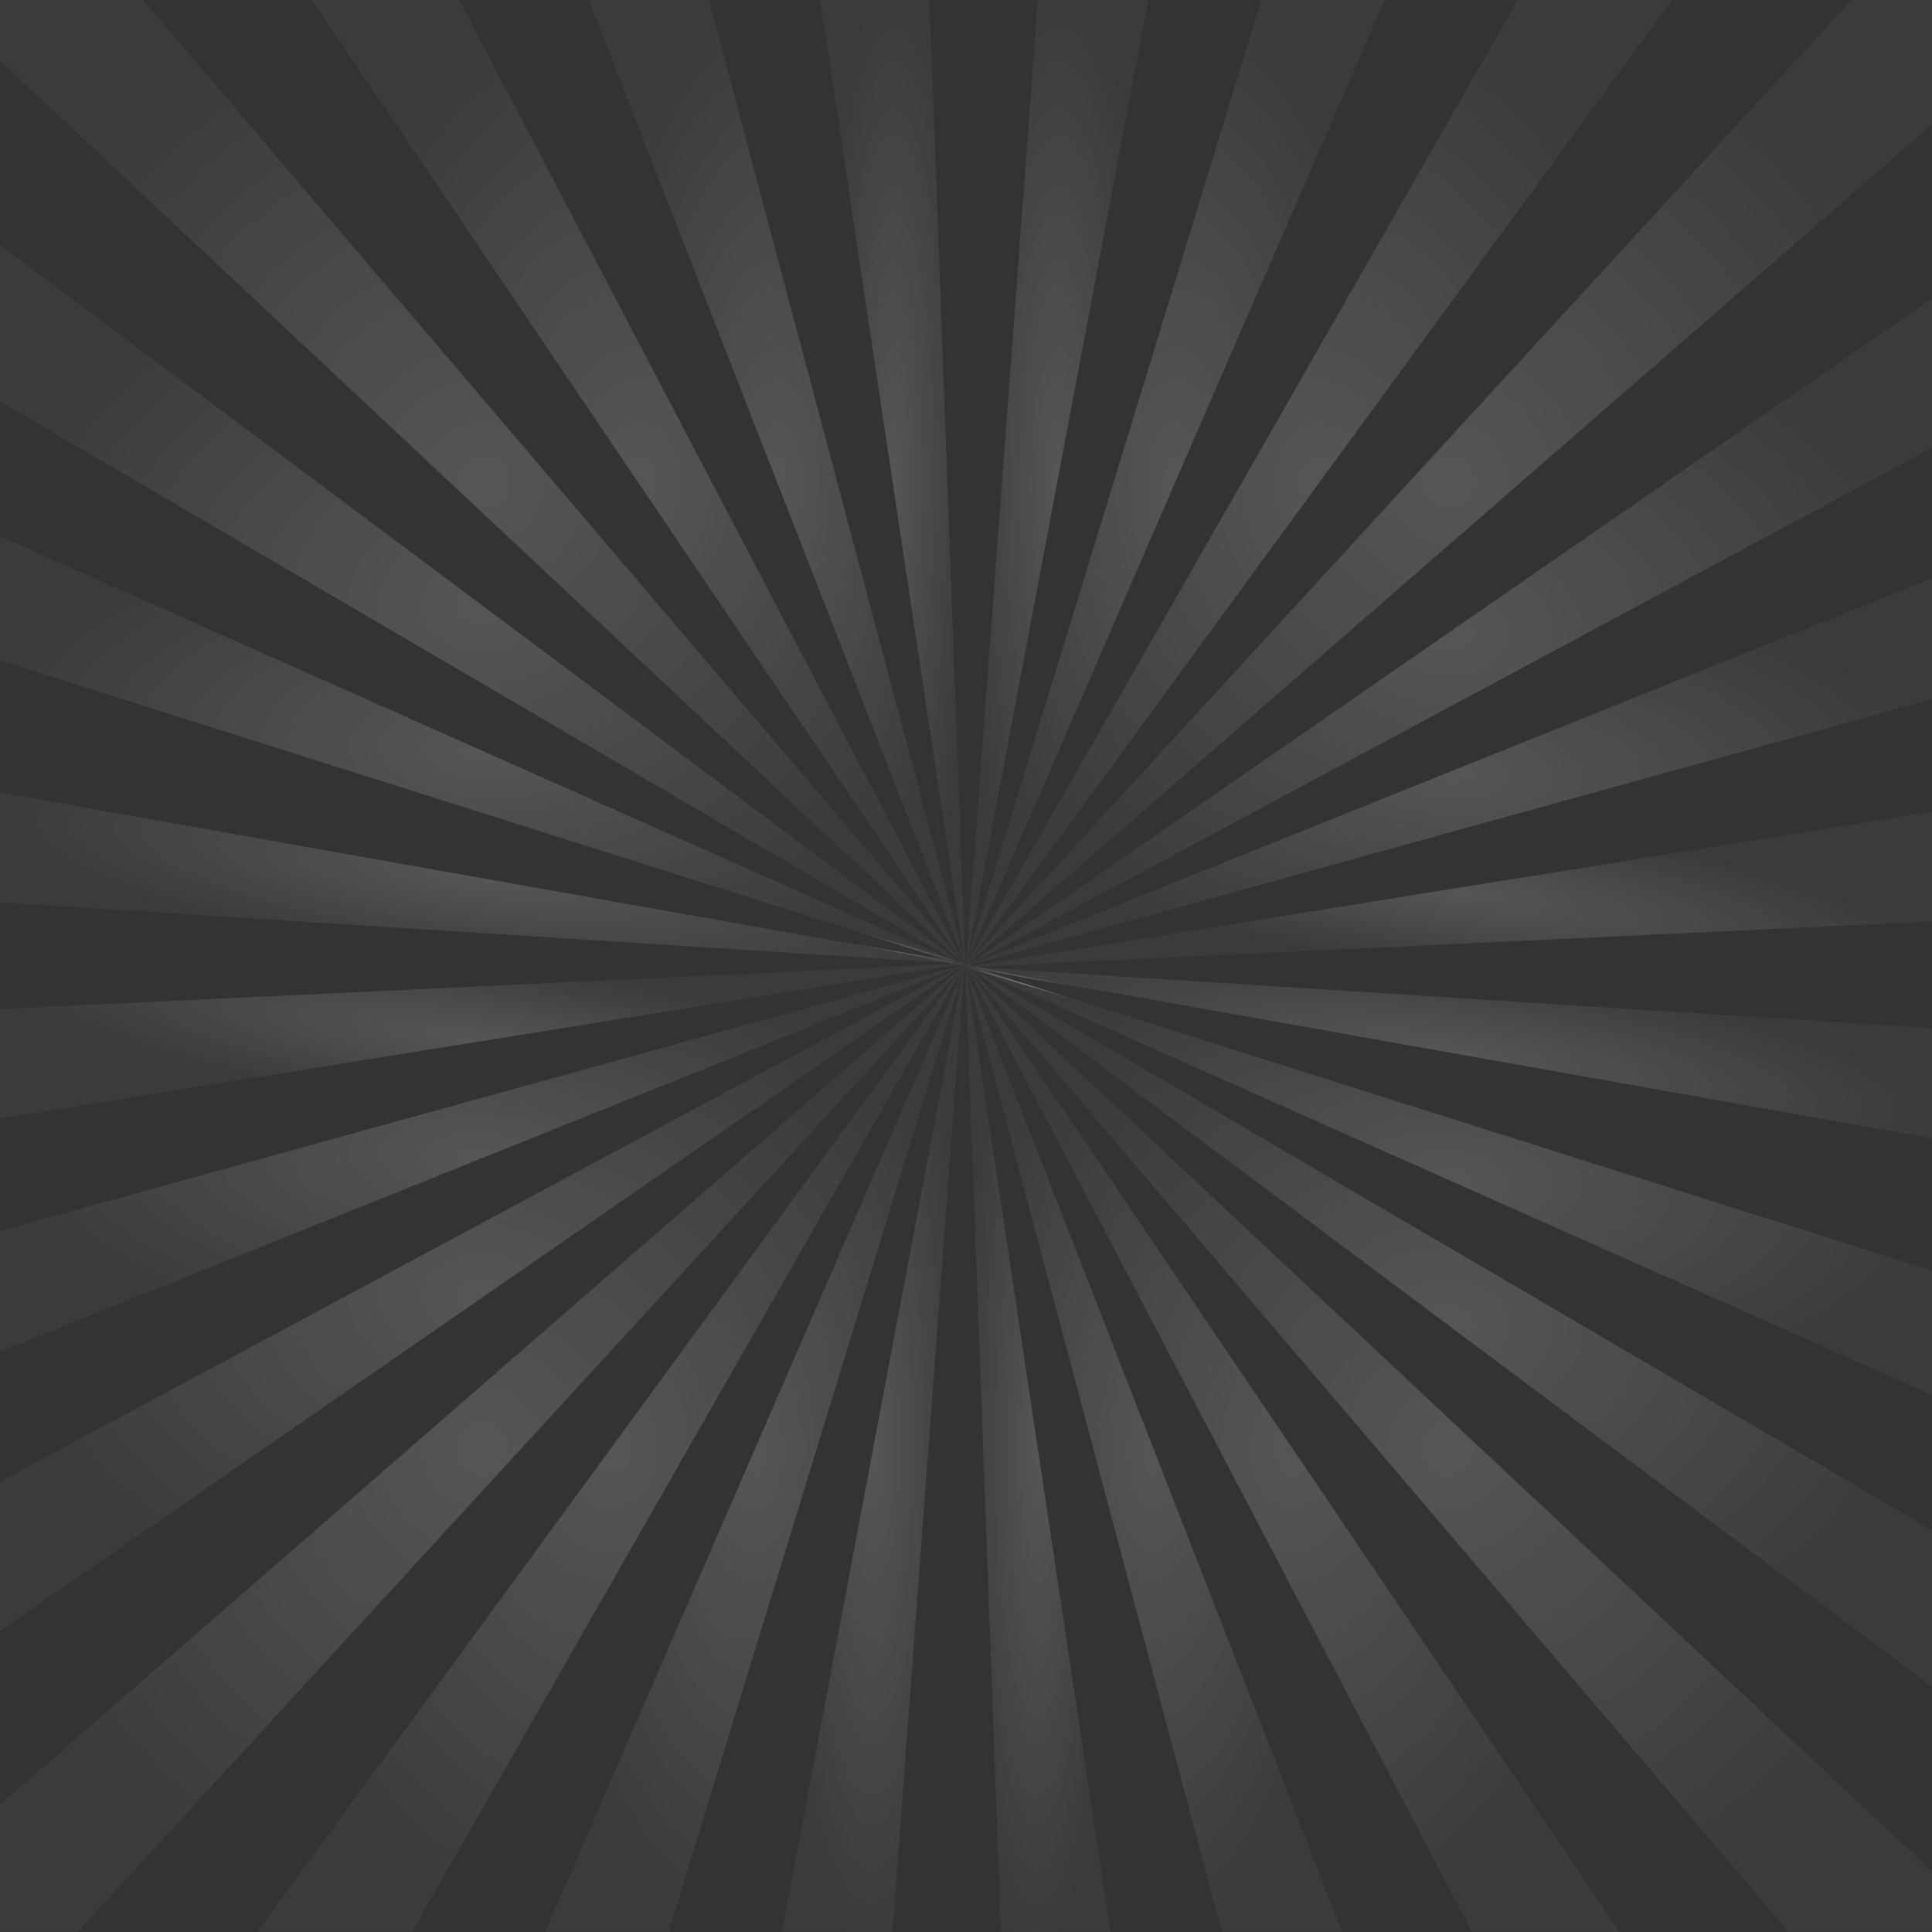 <svg width="2979" height="2979" viewBox="0 0 2979 2979" fill="none" xmlns="http://www.w3.org/2000/svg">
<rect x="0" y="0" width="2979" height="2979" fill="#333333" stroke="none"/>
<path d="M1489.5 1489.5L1290.17 1450.16L1460.99 1480.43L1489.5 1489.5Z" fill="url(#paint0_radial_430_147)"/>
<path d="M1489.23 1489.35L1489.41 1489.44L1489.2 1489.41L1488.96 1489.32L1488.87 1489.29H1488.84L1488.72 1489.23L1488.51 1489.2V1489.17H1488.39L1488.33 1489.14H1488.3L1488.06 1489.02L1487.94 1488.99L1487.77 1488.96L1487.68 1488.93H1487.65L1487.59 1488.87L1487.41 1488.84L1487.38 1488.81L1487.17 1488.75L1486.99 1488.72L1486.96 1488.69H1486.84V1488.63L1486.51 1488.57L1486.27 1488.48L1485.59 1488.21H1485.41L1485.29 1488.15L1484.99 1488.06H1484.93L1484.28 1487.85V1487.82L1482.37 1487.26L1482.28 1487.23L1480.67 1486.69L1480.49 1486.66L1478.1 1485.86L1477.48 1485.68H1477.42L1469.4 1483.11L1469.22 1483.08L1460.78 1480.4L0 1018.23V826.814L1463.19 1477.8L1474.55 1482.84L1478.97 1484.81L1481.09 1485.77L1481.44 1485.92L1481.47 1485.95H1481.53L1482.55 1486.39L1482.87 1486.54L1483.53 1486.87L1484.9 1487.47H1484.93L1485.23 1487.59L1485.44 1487.68L1485.62 1487.79L1485.95 1487.91L1486.01 1487.94L1486.72 1488.27L1486.9 1488.36L1487.05 1488.39L1487.08 1488.42H1487.11L1487.17 1488.48L1487.32 1488.57L1487.47 1488.6H1487.5L1487.65 1488.69H1487.68V1488.72H1487.74L1487.82 1488.75L1487.94 1488.81L1488.33 1488.96L1488.39 1488.99L1488.51 1489.02L1488.57 1489.08L1488.72 1489.17H1488.75L1488.96 1489.23H1488.99L1489.23 1489.35Z" fill="url(#paint1_radial_430_147)"/>
<path d="M1489.44 1489.44V1489.5L1489.41 1489.44H1489.44Z" fill="url(#paint2_radial_430_147)"/>
<path d="M1487.74 1489.56V1489.62L1487.59 1489.52L1487.74 1489.56Z" fill="url(#paint3_radial_430_147)"/>
<path d="M1487.59 1489.43L1487.74 1489.55L1487.59 1489.52V1489.49L1487.41 1489.41L1487.2 1489.29L1487.17 1489.23H1487.11L1486.99 1489.17H1486.96L1486.84 1489.08L1486.81 1489.02H1486.75V1488.99L1486.54 1488.93L1486.36 1488.81L1485.5 1488.27L1485.41 1488.21L1485.29 1488.15L1485.23 1488.09L1485.05 1488.03H1485.02L1484.63 1487.79L1484.54 1487.68L1483.23 1486.93L1482.55 1486.57L1482.34 1486.45L1481.53 1485.95H1481.47L1481.44 1485.92L1481.15 1485.77L1479.8 1484.93L1476.94 1483.29L1472.08 1480.43L1472.05 1480.4L0 618.754V377.86L1477.69 1482.1L1480.01 1483.8L1482.07 1485.35L1482.55 1485.68L1482.99 1486.04L1483.29 1486.27L1483.65 1486.54L1483.98 1486.72L1484.9 1487.47H1484.93V1487.5L1485.14 1487.62L1485.35 1487.79L1485.44 1487.85L1485.68 1488.06H1485.74L1486.21 1488.42L1486.27 1488.48L1486.48 1488.63L1486.69 1488.81L1486.81 1488.87H1486.84L1486.9 1488.96H1486.96L1487.17 1489.17H1487.2L1487.47 1489.35L1487.5 1489.41L1487.59 1489.43Z" fill="url(#paint4_radial_430_147)"/>
<path d="M1487.74 1489.62V1489.55L1487.77 1489.62H1487.74Z" fill="url(#paint5_radial_430_147)"/>
<path d="M1489.23 1489.23L1489.08 1489.08L1488.84 1488.87L1488.75 1488.81H1488.72L1488.63 1488.69L1488.3 1488.39V1488.36L1487.97 1488.06L1487.85 1487.97L1487.77 1487.85L1487.53 1487.65L1487.32 1487.47H1487.29V1487.41L1487.23 1487.38H1487.2L1487.17 1487.29H1487.11V1487.26L1487.05 1487.23H1486.99L1486.96 1487.14V1487.11L1486.9 1487.05H1486.87L1486.69 1486.9V1486.87L1486.48 1486.66L1486.18 1486.39H1486.15V1486.36L1486.01 1486.24L1485.8 1486.04V1486.01L1485.68 1485.92L1485.29 1485.56L1484.25 1484.57L1483.89 1484.22H1483.86L1483.38 1483.77H1483.35L0 93.578V0H220.526L1483.62 1482.61L1483.65 1482.64L1485.02 1484.25L1485.44 1484.78L1486.12 1485.53L1486.15 1485.56L1486.3 1485.8L1486.51 1486.04L1486.63 1486.15L1486.75 1486.27L1486.81 1486.36L1486.87 1486.45L1487.05 1486.6L1487.2 1486.81L1487.38 1487.02L1487.41 1487.05L1487.47 1487.14L1487.53 1487.17L1487.65 1487.38H1487.68L1487.74 1487.47L1487.85 1487.59V1487.62L1487.94 1487.68L1488.03 1487.8L1488.09 1487.85L1488.18 1487.94L1488.21 1487.97L1488.27 1488.06V1488.09H1488.3V1488.15L1488.39 1488.18L1488.72 1488.6L1488.78 1488.72L1488.87 1488.81H1488.9L1489.11 1489.02L1489.23 1489.23Z" fill="url(#paint6_radial_430_147)"/>
<path d="M1489.32 1489.29L1489.35 1489.35L1489.26 1489.32V1489.29H1489.32Z" fill="url(#paint7_radial_430_147)"/>
<path d="M1489.35 1489.35L1489.44 1489.44H1489.41L1489.35 1489.35Z" fill="url(#paint8_radial_430_147)"/>
<path d="M1489.5 1489.44H1489.44V1489.5H1489.5V1489.44Z" fill="url(#paint9_radial_430_147)"/>
<path d="M1487.68 1488.72V1488.69L1487.74 1488.72L1487.94 1488.96L1487.68 1488.72Z" fill="url(#paint10_radial_430_147)"/>
<path d="M1487.95 1488.96L1487.74 1488.72L1487.68 1488.69L1487.59 1488.57V1488.51L1487.53 1488.39L1487.5 1488.36L1487.41 1488.18H1487.38V1488.15L1487.29 1488.06L1487.17 1487.85V1487.82L1487.08 1487.8V1487.68L1487.05 1487.65H1486.99L1486.87 1487.47L1486.81 1487.29L1486.72 1487.23V1487.17L1486.54 1486.96L1486.39 1486.69L1486.19 1486.39H1486.16V1486.36L1486.07 1486.24L1486.04 1486.15L1485.95 1486.04L1485.8 1485.86L1485.62 1485.56H1485.59L1485.05 1484.72H1485.02L1484.66 1484.13L1483.65 1482.64L1483.62 1482.61L480.953 0H708.039L1109.49 766.457L1485.53 1484.43L1485.74 1484.81L1486.13 1485.53L1486.16 1485.56L1486.28 1485.8L1486.39 1486.1L1486.42 1486.12L1486.48 1486.24H1486.51L1486.54 1486.36L1486.63 1486.57L1486.81 1486.81L1486.9 1487.05L1486.96 1487.11V1487.14L1486.99 1487.23L1487.08 1487.35V1487.41L1487.11 1487.47L1487.2 1487.59V1487.62L1487.23 1487.65V1487.68L1487.38 1487.91V1487.94H1487.41V1488.03L1487.5 1488.09L1487.59 1488.27V1488.36L1487.65 1488.48L1487.83 1488.75L1487.95 1488.96Z" fill="url(#paint11_radial_430_147)"/>
<path d="M1489.35 1488.93L1489.41 1489.14L1489.32 1488.93L1489.26 1488.87L1489.23 1488.81L1489.14 1488.6L1489.11 1488.39H1489.08V1488.36L1488.99 1488.18V1488.09L1488.96 1488.06L1488.9 1487.94L1488.87 1487.83L1488.78 1487.59L1488.63 1487.17L1488.57 1487.14L1488.33 1486.48L1488.3 1486.3L1488.21 1486.21V1486.16L1488.15 1486.01L1488.09 1485.86L1488.06 1485.8L1488.03 1485.62L1487.97 1485.53L1487.94 1485.44L1487.85 1485.23L1487.83 1485.2V1485.08H1487.77L1486.63 1482.1V1482.07L907.868 0H1093.12L1487.11 1480.43V1480.49L1488.15 1484.4L1488.39 1485.26L1488.42 1485.32V1485.38L1488.45 1485.47V1485.59L1488.51 1485.62V1485.68L1488.54 1485.8V1485.86L1488.57 1485.95L1488.87 1487.11V1487.14H1488.9V1487.17L1488.99 1487.5L1489.05 1487.59V1487.65L1489.08 1487.85L1489.11 1488.03L1489.14 1488.15L1489.2 1488.27L1489.23 1488.39L1489.26 1488.51L1489.32 1488.69L1489.35 1488.93Z" fill="url(#paint12_radial_430_147)"/>
<path d="M1489.44 1489.14V1489.23L1489.41 1489.17V1489.14H1489.44Z" fill="url(#paint13_radial_430_147)"/>
<path d="M1489.52 1489.41V1489.44H1489.46L1489.44 1489.23L1489.46 1489.29L1489.52 1489.41Z" fill="url(#paint14_radial_430_147)"/>
<path d="M1488.3 1488.09V1488.36L1488.27 1488.09V1488.06L1488.21 1487.74L1488.18 1487.62V1487.47L1488.09 1487.05L1488.06 1486.72V1486.69L1488.03 1486.48L1487.97 1486.13L1487.94 1486.01V1485.86L1487.88 1485.62V1485.56L1487.85 1485.44V1485.23L1487.82 1485.2V1485.08L1487.11 1480.49V1480.43L1264.7 0H1433.31L1488.15 1484.4L1488.18 1485.2V1485.56L1488.21 1485.71V1486.45L1488.27 1486.72V1487.8L1488.3 1488.09Z" fill="url(#paint15_radial_430_147)"/>
<path d="M1770.5 0L1491.26 1480.31L1491.23 1480.37L1490.48 1484.31L1490.24 1485.62L1490.06 1486.78V1486.81L1489.88 1487.5V1487.53L1489.82 1487.68V1487.85L1489.79 1488.03L1489.76 1488.09L1489.73 1488.39L1489.65 1488.81V1488.87L1489.62 1489.08V1489.14L1489.53 1489.35L1489.56 1489.08V1488.81L1489.62 1488.36V1488.18L1489.65 1488.06V1487.68L1489.7 1487.59V1487.26L1489.73 1486.87L1489.79 1485.92L1489.88 1484.81L1490.12 1481.59V1481.53L1600.34 0H1770.5Z" fill="url(#paint16_radial_430_147)"/>
<path d="M1488.99 1487.62H1489.05V1487.65L1488.96 1487.83L1488.99 1487.62Z" fill="url(#paint17_radial_430_147)"/>
<path d="M2134.97 0L1549.76 1347.79L1490.48 1484.31L1489.79 1485.92L1489.44 1486.78L1489.23 1487.26H1489.2V1487.29L1489.14 1487.35L1489.05 1487.62V1487.59L1489.11 1487.29V1487.26L1489.14 1487.23L1489.41 1486.36L1489.88 1484.81L1491.22 1480.37L1491.25 1480.31L1945.04 0H2134.97Z" fill="url(#paint18_radial_430_147)"/>
<path d="M2578.35 0L1493.28 1483.8L1493.25 1483.86L1490.93 1487.02L1490.9 1487.05L1490.42 1487.8L1490.33 1487.85L1490.27 1487.94L1490.18 1488.09L1490.09 1488.18L1489.88 1488.48L1489.64 1488.81L1489.61 1488.84L1489.55 1488.93L1489.53 1488.96V1488.99H1489.47L1489.44 1489.14H1489.41V1489.17L1489.35 1489.2L1489.32 1489.29H1489.26V1489.32L1489.23 1489.35L1489.2 1489.41L1489.08 1489.55L1488.96 1489.73L1488.9 1489.82L1488.87 1489.85L1488.75 1490L1488.57 1490.24L1488.39 1490.51V1490.54L1488.09 1490.9L1487.77 1491.34L1488.06 1490.81L1488.33 1490.39L1488.39 1490.3L1488.54 1490L1488.69 1489.76L1488.9 1489.35L1488.96 1489.32V1489.23H1488.99L1489.05 1489.17L1489.08 1489.08L1489.11 1489.02L1489.2 1488.87L1489.23 1488.84V1488.81L1489.32 1488.69L1489.35 1488.57L1489.47 1488.39L1489.53 1488.3L1489.61 1488.18L1489.64 1488.06L1489.79 1487.82V1487.8H1489.82V1487.68H1489.88L1489.91 1487.59L1490.09 1487.29L1490.12 1487.26L1491.7 1484.46L2340.14 0H2578.35Z" fill="url(#paint19_radial_430_147)"/>
<path d="M2978.96 0V191.898L1490.93 1487.02L1490.9 1487.05L1490.21 1487.65L1490.06 1487.83L1489.91 1487.91L1489.79 1488.03L1489.73 1488.06L1489.61 1488.18L1489.52 1488.3H1489.47L1489.26 1488.48V1488.51L1489.2 1488.57L1489.14 1488.6L1489.08 1488.69H1489.05L1488.9 1488.81L1488.87 1488.84L1488.84 1488.87L1488.75 1488.96L1488.63 1489.02L1488.57 1489.08L1488.51 1489.17V1489.2L1488.42 1489.23H1488.39L1488.33 1489.29L1488.27 1489.35V1489.41L1488.03 1489.55V1489.52L1488.21 1489.32L1488.3 1489.23H1488.33V1489.2L1488.39 1489.17H1488.42V1489.14L1488.45 1489.02H1488.51L1488.57 1488.96L1488.69 1488.87L1488.72 1488.81H1488.75V1488.75L1488.78 1488.72L1488.9 1488.6L1488.99 1488.51V1488.48H1489.05V1488.42L1489.08 1488.39H1489.11L1489.14 1488.3L1489.2 1488.27L1489.26 1488.18L1489.44 1487.97H1489.47L1489.64 1487.8L1489.7 1487.74L1489.76 1487.62L1489.88 1487.53V1487.5L1490.09 1487.29L1490.12 1487.26L1493.25 1483.86L1493.28 1483.8L2854.73 0H2978.96Z" fill="url(#paint20_radial_430_147)"/>
<path d="M2978.96 460.256V690.593L1495.85 1487.02L1495.79 1487.05L1493.16 1488.42L1492.6 1488.75L1492.36 1488.87L1492.33 1488.93L1492.12 1488.99L1491.7 1489.23L1491.67 1489.29L1490.57 1489.85L1490.48 1489.88L1490.21 1490.06L1490.12 1490.09L1489.94 1490.18L1489.73 1490.3L1489.55 1490.39L1489.47 1490.48H1489.41L1488.96 1490.69V1490.75L1488.69 1490.87L1488.54 1490.93L1488.39 1491.02L1488.18 1491.14L1487.77 1491.34L1488.15 1491.11L1488.39 1490.93L1488.51 1490.81L1488.69 1490.75L1488.87 1490.57H1488.9L1489.11 1490.42L1489.55 1490.12L1489.79 1489.91L1489.91 1489.88V1489.85L1490.06 1489.76L1490.27 1489.61L1490.66 1489.35L1491.14 1489.02L1491.25 1488.93L1491.55 1488.75L1491.58 1488.72H1491.61V1488.69H1491.67L1491.94 1488.48L1492.24 1488.27L1494.18 1486.93L1494.21 1486.9L2978.96 460.256Z" fill="url(#paint21_radial_430_147)"/>
<path d="M2978.96 891.526V1078.03L2265.08 1275.32L1493.61 1488.57L1492.71 1488.81L1492.36 1488.87L1492.33 1488.93L1492.06 1488.96L1491.55 1489.14L1491.37 1489.17L1490.66 1489.35L1490.18 1489.5H1490.12L1489.88 1489.55L1489.79 1489.61L1489.7 1489.64H1489.64L1489.23 1489.73L1488.87 1489.85L1488.72 1489.88L1488.9 1489.82L1489.2 1489.67L1489.55 1489.53H1489.61L1489.79 1489.44L1489.94 1489.35H1490.06L1490.09 1489.32L1490.99 1488.96L1491.22 1488.87L1491.55 1488.75L1491.58 1488.72H1491.67V1488.69L1492.12 1488.51L1492.57 1488.36L1495.79 1487.05L1495.85 1487.02L2978.96 891.526Z" fill="url(#paint22_radial_430_147)"/>
<path d="M2978.96 1251.52V1420.79L1503.99 1490.57L1498.47 1490.87H1498.44L1497.46 1490.9H1496.89L1495.52 1490.99H1495.46L1494.09 1491.05L1492.95 1491.11L1492.33 1491.13L1491.58 1491.19H1491.02L1490.48 1491.22L1489.23 1491.25H1489.08L1488.75 1491.28H1488.21L1487.77 1491.34L1488.18 1491.25L1488.42 1491.22L1488.69 1491.19H1488.75L1489.05 1491.13H1489.14L1490.27 1490.93H1490.33L1490.78 1490.87L1490.93 1490.81L1491.22 1490.78H1491.25L1491.76 1490.69L1492.33 1490.63L1493.31 1490.48L1494.06 1490.33L1494.3 1490.3H1494.33L1495.46 1490.09H1495.67L1495.94 1490.06L1498.83 1489.55H1498.89L2978.96 1251.52Z" fill="url(#paint23_radial_430_147)"/>
<path d="M2978.96 1585.46V1755.23L1630.82 1515.56L1507.39 1493.67H1507.3L1501.24 1492.57L1497.61 1491.91L1496.89 1491.79H1496.86L1494.53 1491.37L1492.95 1491.11L1492.06 1490.93L1491.25 1490.78H1491.22L1490.81 1490.75V1490.69H1490.66L1490.33 1490.63H1490.18L1489.94 1490.57L1489.41 1490.48L1489.11 1490.42L1489.47 1490.48H1489.82L1490.09 1490.51H1490.6L1490.75 1490.54H1491.05L1491.58 1490.57L1492.33 1490.63L1493.64 1490.69L1495.07 1490.78L1495.19 1490.81L1496.89 1490.9H1496.95L1497.58 1490.93L1499.13 1491.05H1499.19L1509.86 1491.76H1509.95L2978.96 1585.46Z" fill="url(#paint24_radial_430_147)"/>
<path d="M1672.03 1545.89L1519.82 1500.83L1513.32 1498.89L1504.64 1496.32H1504.58L1498.92 1494.62L1495.85 1493.73L1495.79 1493.7L1493.19 1492.95L1493.16 1492.92H1493.07L1491.94 1492.6V1492.57L1491.58 1492.48L1491.05 1492.33L1489.55 1491.88L1489.23 1491.79L1488.84 1491.67L1488.78 1491.64L1488.42 1491.55L1488.27 1491.52V1491.46L1487.77 1491.34L1488.21 1491.43L1488.42 1491.46L1488.78 1491.52L1489.14 1491.58L1489.44 1491.64L1490.84 1491.88V1491.91L1491.14 1491.97L1491.55 1492V1492.03L1492.36 1492.15H1492.45L1494.06 1492.48H1494.09L1496.59 1492.92L1499.72 1493.46L1501.99 1493.85L1505.57 1494.5L1515.62 1496.29L1672.03 1545.89Z" fill="url(#paint25_radial_430_147)"/>
<path d="M1672.03 1545.89L1519.82 1500.83L1513.32 1498.89L1504.64 1496.32H1504.58L1498.92 1494.62L1495.85 1493.73L1495.79 1493.7L1493.19 1492.95L1493.16 1492.92H1493.07L1491.94 1492.6V1492.57L1491.58 1492.48L1491.05 1492.33L1489.55 1491.88L1489.23 1491.79L1488.84 1491.67L1488.78 1491.64L1488.42 1491.55L1488.27 1491.52V1491.46L1487.77 1491.34L1488.21 1491.43L1488.42 1491.46L1488.78 1491.52L1489.14 1491.58L1489.44 1491.64L1490.84 1491.88V1491.91L1491.14 1491.97L1491.55 1492V1492.03L1492.36 1492.15H1492.45L1494.06 1492.48H1494.09L1496.59 1492.92L1499.72 1493.46L1501.99 1493.85L1505.57 1494.5L1515.62 1496.29L1672.03 1545.89Z" fill="url(#paint26_radial_430_147)"/>
<path d="M1686.43 1526.56L1515.74 1496.29H1515.62L1507.39 1493.67H1507.3L1499.19 1491.05H1499.13L1498.44 1490.87L1496.09 1490.09H1496.03L1495.94 1490.06L1494.54 1489.61L1494.33 1489.52H1494.3L1492.33 1488.93L1491.67 1488.72V1488.69H1491.61L1491.46 1488.63L1491.2 1488.57L1491.05 1488.51L1490.45 1488.3L1490.09 1488.18L1489.76 1488.09L1489.73 1488.06H1489.64L1489.47 1487.97H1489.44L1489.23 1487.94L1489.2 1487.91L1489.08 1487.85L1488.96 1487.82H1488.87L1488.66 1487.73L1488.57 1487.68L1488.3 1487.62H1488.27L1488.21 1487.59H1488.09L1487.89 1487.5L1487.74 1487.47L1487.65 1487.41L1487.41 1487.35L1487.2 1487.29V1487.26L1487.41 1487.29L1487.65 1487.38H1487.68L1487.94 1487.41L1488.06 1487.47H1488.21L1488.27 1487.5H1488.39L1488.51 1487.53L1488.78 1487.59L1488.99 1487.62H1489.05L1489.35 1487.68H1489.44L1489.64 1487.73H1489.67L1489.73 1487.79H1489.82L1490.06 1487.82L1490.12 1487.85H1490.33L1490.93 1488.03L1491.49 1488.09L1491.82 1488.18L1492.24 1488.27L1492.57 1488.36L1493.16 1488.42L1493.61 1488.57L1496.12 1489.02L1498.83 1489.55H1498.89L1500.41 1489.88L1503.99 1490.57L1509.86 1491.76H1509.92L1630.82 1515.56L1686.43 1526.56Z" fill="url(#paint27_radial_430_147)"/>
<path d="M1487.2 1487.26V1487.29H1487.17L1487.11 1487.26H1487.2Z" fill="url(#paint28_radial_430_147)"/>
<path d="M2978.96 1959.26V2150.95L1513.32 1498.89L1501.99 1493.85L1497.61 1491.91L1495.52 1490.99H1495.46L1495.19 1490.81L1495.07 1490.78L1494.06 1490.33L1493.73 1490.21L1493.04 1489.88L1491.82 1489.35L1491.67 1489.29L1491.37 1489.17L1491.14 1489.02L1490.99 1488.96L1490.66 1488.84L1489.88 1488.48L1489.73 1488.39L1489.61 1488.36L1489.53 1488.3H1489.47L1489.26 1488.18L1489.14 1488.15L1489.05 1488.09H1488.99L1488.96 1488.06L1488.87 1488.03L1488.72 1487.94L1488.27 1487.8L1488.21 1487.74L1488.15 1487.68H1488.09L1488.03 1487.65L1487.89 1487.59H1487.86L1487.65 1487.5H1487.59L1487.38 1487.38L1487.2 1487.29L1487.41 1487.35L1487.65 1487.41L1487.74 1487.47L1487.89 1487.5L1488.09 1487.59H1488.21L1488.27 1487.62H1488.3L1488.57 1487.68L1488.69 1487.74L1488.87 1487.82H1488.96L1489.08 1487.85L1489.2 1487.91L1489.23 1487.94L1489.44 1487.97H1489.47L1489.64 1488.06H1489.73L1489.76 1488.09L1490.09 1488.18L1490.45 1488.3L1491.05 1488.51L1491.2 1488.57L1491.46 1488.63L1491.61 1488.69H1491.67V1488.72L1492.33 1488.93L1494.3 1489.52H1494.33L1494.54 1489.61L1495.94 1490.06L1496.03 1490.09H1496.09L1498.47 1490.87L1499.13 1491.05H1499.19L1507.3 1493.67H1507.39L1515.62 1496.29H1515.74L1677.28 1547.41L2978.96 1959.26Z" fill="url(#paint29_radial_430_147)"/>
<path d="M1488.87 1487.11V1487.14L1488.75 1487.02L1488.87 1487.11Z" fill="url(#paint30_radial_430_147)"/>
<path d="M2978.96 2359.31V2600.62L1498.92 1494.62L1496.59 1492.92L1494.54 1491.37L1494.09 1491.05L1493.64 1490.69L1493.31 1490.48L1492.98 1490.21L1492.69 1489.97L1491.82 1489.35L1491.7 1489.23L1491.55 1489.14L1491.25 1488.93L1491.23 1488.87L1490.93 1488.69L1490.9 1488.63L1490.45 1488.3L1490.18 1488.09L1489.91 1487.91L1489.82 1487.85L1489.79 1487.82L1489.73 1487.79L1489.7 1487.74H1489.64V1487.68L1489.44 1487.59V1487.53L1489.14 1487.35L1489.11 1487.29L1489.05 1487.26L1488.9 1487.17L1488.87 1487.14L1489.05 1487.23L1489.2 1487.29L1489.44 1487.47H1489.47L1489.53 1487.5L1489.7 1487.59L1489.76 1487.62L1489.82 1487.68H1489.88L1490.06 1487.82L1490.12 1487.85L1490.27 1487.94L1491.14 1488.42L1491.25 1488.51L1491.46 1488.63L1491.58 1488.72H1491.67L1492.06 1488.96L1492.12 1488.99L1493.4 1489.76H1493.43L1494.09 1490.18L1494.3 1490.3H1494.33L1495.19 1490.81L1495.46 1490.99H1495.52L1496.86 1491.79H1496.89L1499.72 1493.46L1504.58 1496.32H1504.64L2978.96 2359.31Z" fill="url(#paint31_radial_430_147)"/>
<path d="M1487.23 1487.38L1487.32 1487.41H1487.29L1487.23 1487.38Z" fill="url(#paint32_radial_430_147)"/>
<path d="M1487.23 1487.38L1487.32 1487.41H1487.29L1487.23 1487.38Z" fill="url(#paint33_radial_430_147)"/>
<path d="M1487.11 1487.26L1487.17 1487.29H1487.11V1487.26Z" fill="url(#paint34_radial_430_147)"/>
<path d="M1487.2 1487.29L1487.23 1487.38H1487.2L1487.17 1487.29H1487.2Z" fill="url(#paint35_radial_430_147)"/>
<path d="M1487.35 1487.41H1487.29V1487.47H1487.35V1487.41Z" fill="url(#paint36_radial_430_147)"/>
<path d="M2978.96 2885.44V2978.93H2758.02L1492.98 1494.15L1492.95 1494.09L1491.58 1492.48L1491.13 1491.97L1490.48 1491.22L1490.45 1491.19L1490.27 1490.93L1490.09 1490.69L1489.94 1490.57L1489.82 1490.48L1489.79 1490.39L1489.73 1490.3L1489.55 1490.12L1489.41 1489.91L1489.23 1489.73L1489.2 1489.67L1489.14 1489.64L1489.08 1489.55L1488.9 1489.35L1488.87 1489.29H1488.84L1488.75 1489.17V1489.14L1488.63 1489.02L1488.57 1488.96L1488.51 1488.87L1488.42 1488.75L1488.33 1488.72L1488.3 1488.63L1488.21 1488.57L1487.88 1488.18L1487.82 1488.03L1487.74 1487.94H1487.68L1487.5 1487.68L1487.32 1487.47L1487.53 1487.65L1487.77 1487.85L1487.88 1487.94L1487.97 1488.06L1488.3 1488.36V1488.39L1488.63 1488.69L1488.75 1488.75V1488.81L1488.84 1488.87L1489.08 1489.08L1489.23 1489.23L1489.26 1489.29H1489.32L1489.35 1489.35L1489.41 1489.43H1489.46V1489.49H1489.52L1489.55 1489.52L1489.64 1489.61V1489.64H1489.7V1489.67H1489.73L1489.91 1489.85V1489.88L1490.12 1490.09L1490.42 1490.33H1490.45V1490.39L1490.6 1490.51L1490.81 1490.69V1490.75L1490.93 1490.81L1491.28 1491.19L1492.36 1492.15L1492.72 1492.54H1492.78L1493.16 1492.92L1493.19 1492.95L2978.96 2885.44Z" fill="url(#paint37_radial_430_147)"/>
<path d="M2497.2 2978.93H2269.73L1862.26 2200.96L1491.05 1492.33L1490.84 1491.88L1490.48 1491.22L1490.45 1491.19L1490.33 1490.93L1490.21 1490.66L1490.18 1490.63L1490.09 1490.51L1490.06 1490.39L1489.94 1490.18L1489.79 1489.91L1489.7 1489.67V1489.64H1489.64V1489.61L1489.61 1489.52L1489.55 1489.41H1489.52V1489.35L1489.43 1489.23L1489.41 1489.17V1489.14L1489.26 1488.87L1489.23 1488.84V1488.81L1489.11 1488.63L1489.05 1488.48V1488.42L1488.96 1488.27L1488.78 1487.97L1488.69 1487.74L1488.87 1488.03L1488.99 1488.18L1489.08 1488.36V1488.39H1489.11L1489.2 1488.57L1489.32 1488.69L1489.52 1488.96V1489.02H1489.55V1489.08H1489.61V1489.14L1489.73 1489.32L1489.79 1489.44L1489.88 1489.52V1489.55L1490.06 1489.76L1490.21 1490.06L1490.42 1490.33H1490.45V1490.39L1490.54 1490.51L1490.57 1490.57L1490.66 1490.69L1490.78 1490.87L1491.02 1491.19L1491.55 1492.03L1491.94 1492.57L1492.95 1494.09L1492.98 1494.15L2497.2 2978.93Z" fill="url(#paint38_radial_430_147)"/>
<path d="M1487.2 1487.38L1487.23 1487.53L1487.17 1487.29L1487.2 1487.38Z" fill="url(#paint39_radial_430_147)"/>
<path d="M1487.2 1487.38L1487.23 1487.53L1487.17 1487.29L1487.2 1487.38Z" fill="url(#paint40_radial_430_147)"/>
<path d="M2069.57 2978.93H1884.09L1489.44 1495.97V1495.94L1488.45 1492.21L1488.27 1491.46L1488.21 1491.43V1491.28L1488.18 1491.25V1491.14L1488.15 1491.11V1491.02L1488.09 1490.9L1488.06 1490.81V1490.69L1487.74 1489.61V1489.55L1487.59 1489.17V1489.02V1488.87L1487.53 1488.72L1487.5 1488.6L1487.47 1488.57V1488.39L1487.38 1488.18V1488.15L1487.32 1488.03L1487.29 1487.85L1487.23 1487.65L1487.2 1487.62V1487.59L1487.11 1487.35V1487.29H1487.17L1487.23 1487.53L1487.38 1487.91V1487.94H1487.41V1488.03L1487.47 1488.15L1487.53 1488.3L1487.59 1488.36V1488.51V1488.57L1487.65 1488.69H1487.68V1488.72L1487.77 1488.93V1488.96L1487.86 1489.17L1488.03 1489.52V1489.55L1488.27 1490.18V1490.21L1488.33 1490.39L1488.39 1490.48V1490.54L1488.45 1490.75L1488.51 1490.81L1488.54 1490.93L1488.63 1491.11L1488.69 1491.19L1488.72 1491.28L1488.75 1491.46L1488.78 1491.52L1488.84 1491.67L1489.91 1494.39V1494.42L2069.57 2978.93Z" fill="url(#paint41_radial_430_147)"/>
<path d="M1712.2 2978.93H1543.38L1488.45 1492.21L1488.42 1491.55V1491.19L1488.39 1491.02V1490.3L1488.33 1489.97V1488.96L1488.3 1488.63V1488.39L1488.33 1488.63V1488.72L1488.39 1488.99L1488.42 1489.14V1489.29L1488.51 1489.67L1488.54 1489.91V1490L1488.57 1490.24L1488.63 1490.57L1488.69 1490.75V1490.87L1488.72 1491.1L1488.75 1491.19V1491.46L1488.78 1491.52V1491.64L1489.44 1495.94V1495.97L1712.2 2978.93Z" fill="url(#paint42_radial_430_147)"/>
<path d="M1487.11 1487.35V1487.47L1487.08 1487.68V1487.97L1487.05 1488.39V1488.57L1486.99 1488.69V1489.17H1486.96V1489.44L1486.9 1489.76L1486.87 1490.69L1486.81 1491.7V1491.76L1486.54 1494.77V1494.83L1376.09 2978.93H1205.69L1485.44 1496.09V1496.06L1486.18 1492.3L1486.42 1490.93L1486.6 1489.97L1486.63 1489.91L1486.75 1489.2V1489.17L1486.81 1489.02V1488.87H1486.84V1488.63H1486.87L1486.9 1488.36L1486.99 1487.91V1487.85L1487.05 1487.65L1487.08 1487.41L1487.11 1487.35Z" fill="url(#paint43_radial_430_147)"/>
<path d="M1487.59 1489.02L1487.65 1488.93V1489.14H1487.59V1489.02Z" fill="url(#paint44_radial_430_147)"/>
<path d="M1487.68 1488.81V1488.93H1487.65V1488.87L1487.68 1488.81Z" fill="url(#paint45_radial_430_147)"/>
<path d="M1487.59 1489.02V1489.14L1487.5 1489.41V1489.49L1487.23 1490.3L1486.81 1491.7V1491.76L1485.44 1496.06V1496.09L1030.88 2978.93H840.65L1426.84 1628.94L1486.18 1492.3L1486.87 1490.69L1487.2 1489.88L1487.41 1489.49V1489.41L1487.47 1489.35L1487.59 1489.08V1489.02Z" fill="url(#paint46_radial_430_147)"/>
<path d="M1488.84 1485.38L1488.54 1485.86L1488.3 1486.3L1488.21 1486.45L1488.06 1486.69V1486.72L1488.03 1486.81V1486.87H1487.98L1487.95 1486.96L1487.68 1487.38L1487.65 1487.41V1487.5H1487.59V1487.59L1487.53 1487.65L1487.5 1487.68L1487.47 1487.82L1487.38 1487.91V1487.94L1487.32 1488.03L1487.29 1488.06L1487.23 1488.18L1487.08 1488.42L1487.05 1488.48V1488.57L1486.96 1488.69L1486.84 1488.87L1486.81 1488.93V1488.96L1486.75 1488.99V1489.02L1486.69 1489.17L1486.51 1489.43L1486.48 1489.49L1484.9 1492.24L1484.81 1492.33L1484.78 1492.36L635.157 2978.93H396.59L1483.29 1492.92L1485.68 1489.64H1485.74L1486.22 1488.96L1486.31 1488.84L1486.36 1488.81L1486.48 1488.63L1486.51 1488.57L1486.72 1488.27L1486.99 1487.91V1487.85L1487.08 1487.79V1487.74H1487.11V1487.68L1487.2 1487.62V1487.59L1487.23 1487.53L1487.29 1487.47H1487.32V1487.41L1487.38 1487.38L1487.41 1487.35V1487.29L1487.53 1487.17L1487.59 1487.05L1487.65 1486.96H1487.68L1487.74 1486.9L1487.86 1486.72L1487.98 1486.57L1488.03 1486.48L1488.21 1486.21L1488.54 1485.8L1488.84 1485.38Z" fill="url(#paint47_radial_430_147)"/>
<path d="M1488.75 1487.02L1488.63 1487.17L1488.42 1487.38V1487.41L1488.3 1487.5L1488.27 1487.53L1488.21 1487.59L1488.18 1487.62L1488.15 1487.68H1488.09L1488.03 1487.79L1487.94 1487.85L1487.88 1487.94L1487.85 1487.97L1487.68 1488.15L1487.65 1488.21L1487.59 1488.27V1488.3H1487.53L1487.5 1488.36L1487.47 1488.39V1488.42L1487.32 1488.57L1487.17 1488.72V1488.75L1486.96 1488.96H1486.9L1486.84 1489.08L1486.75 1489.17V1489.2L1486.51 1489.44L1486.48 1489.49L1483.29 1492.92L119.82 2978.93H0V2782.77L1485.68 1489.64H1485.74L1486.42 1489.02L1486.54 1488.93L1486.69 1488.81L1486.84 1488.69V1488.63H1486.87L1487.05 1488.51V1488.48L1487.08 1488.42H1487.11L1487.17 1488.39L1487.32 1488.27L1487.38 1488.18H1487.41L1487.47 1488.15L1487.5 1488.09L1487.53 1488.06H1487.59L1487.68 1487.94H1487.74L1487.77 1487.85L1487.85 1487.79L1487.94 1487.68L1488.03 1487.65L1488.09 1487.59L1488.18 1487.5L1488.21 1487.47L1488.27 1487.41L1488.39 1487.35L1488.57 1487.14L1488.75 1487.02Z" fill="url(#paint48_radial_430_147)"/>
<path d="M1488.84 1485.38L1488.51 1485.62L1488.21 1485.83L1488.09 1485.86L1487.94 1486.01L1487.77 1486.12L1487.74 1486.15L1487.5 1486.3L1487.05 1486.6L1486.81 1486.81L1486.69 1486.87V1486.9L1486.54 1486.96L1486.3 1487.14L1485.92 1487.41L1485.44 1487.68L1485.35 1487.79L1485.05 1488.03H1484.99V1488.06H1484.93L1484.69 1488.27L1484.37 1488.48L1482.28 1489.91H1482.25L0 2514.89V2284.88L1480.64 1489.76H1480.67L1483.41 1488.27L1484.04 1487.97L1484.19 1487.85L1484.28 1487.82H1484.34L1484.54 1487.68L1484.93 1487.5V1487.47L1486.04 1486.9L1486.12 1486.87L1486.39 1486.69L1486.63 1486.57L1486.87 1486.45L1487.05 1486.36L1487.11 1486.27H1487.2L1487.68 1486.01L1487.94 1485.86L1488.06 1485.8L1488.21 1485.71L1488.45 1485.59L1488.84 1485.38Z" fill="url(#paint49_radial_430_147)"/>
<path d="M1488.03 1486.87L1487.88 1486.9V1486.87H1488.03Z" fill="url(#paint50_radial_430_147)"/>
<path d="M1487.74 1486.9L1487.88 1486.87V1486.9L1487.68 1486.96L1487.41 1487.05L1487.05 1487.23H1486.99L1486.81 1487.29L1486.63 1487.38L1486.48 1487.47L1485.62 1487.8L1485.44 1487.85L1485.05 1488.03H1484.99V1488.06H1484.93L1484.57 1488.21L1484.07 1488.39L1480.67 1489.76H1480.64L0 2084.24V1898.04L709.738 1701.94L1483.02 1488.18L1483.98 1487.94L1484.19 1487.85H1484.28L1484.34 1487.82L1484.63 1487.8L1485.14 1487.62L1485.23 1487.59L1485.92 1487.41L1486.42 1487.26H1486.48L1486.72 1487.17H1486.81L1486.96 1487.14V1487.11L1487.38 1487.02L1487.74 1486.9Z" fill="url(#paint51_radial_430_147)"/>
<path d="M1488.03 1486.81V1486.87H1487.88L1488.03 1486.81Z" fill="url(#paint52_radial_430_147)"/>
<path d="M1488.84 1485.38L1488.45 1485.47L1488.18 1485.53H1487.97L1487.88 1485.56L1487.59 1485.59H1487.5L1486.3 1485.8H1486.27L1485.8 1485.86L1485.68 1485.92L1485.38 1485.95H1485.35L1484.81 1486.04L1484.28 1486.12L1483.29 1486.27L1482.55 1486.39L1482.34 1486.45L1481.12 1486.66H1481L1480.7 1486.69H1480.67L1477.75 1487.17L0 1724.78V1555.82L1472.65 1486.15L1478.1 1485.86H1478.19L1479.24 1485.83H1479.68L1481.09 1485.77H1481.14L1482.55 1485.68L1483.65 1485.62L1484.28 1485.59L1485.02 1485.56H1485.59L1486.12 1485.53L1487.41 1485.47H1487.53L1487.85 1485.44H1488.18L1488.42 1485.38H1488.84Z" fill="url(#paint53_radial_430_147)"/>
<path d="M1487.5 1486.3L1487.11 1486.27H1486.75L1486.51 1486.24H1486.01L1485.86 1486.21H1485.53L1485.02 1486.16L1484.28 1486.13L1482.99 1486.04L1481.53 1485.95H1481.47L1481.44 1485.92L1479.68 1485.83H1479.65L1479.09 1485.8L1477.54 1485.68H1477.42L1466.8 1484.99H1466.74L0 1391.35V1221.97L1346.38 1461.22L1469.22 1483.08L1469.4 1483.11L1475.54 1484.22L1478.97 1484.81L1479.8 1484.93L1482.07 1485.35L1483.65 1485.62L1484.54 1485.8L1485.35 1485.95H1485.38L1485.8 1486.01V1486.04H1485.95L1486.27 1486.13H1486.42L1486.63 1486.16L1487.2 1486.27L1487.5 1486.3Z" fill="url(#paint54_radial_430_147)"/>
<path d="M1488.84 1485.38L1460.99 1480.43L1304.49 1430.84L1488.84 1485.38Z" fill="url(#paint55_radial_430_147)"/>
<defs>
<radialGradient id="paint0_radial_430_147" cx="0" cy="0" r="1" gradientUnits="userSpaceOnUse" gradientTransform="translate(1389.83 1469.83) rotate(97.083) scale(20.622 102.973)">
<stop stop-color="white" stop-opacity="0.17"/>
<stop offset="1" stop-color="white" stop-opacity="0.04"/>
</radialGradient>
<radialGradient id="paint1_radial_430_147" cx="0" cy="0" r="1" gradientUnits="userSpaceOnUse" gradientTransform="translate(744.703 1158.12) rotate(93.154) scale(345.268 774.19)">
<stop stop-color="white" stop-opacity="0.17"/>
<stop offset="1" stop-color="white" stop-opacity="0.04"/>
</radialGradient>
<radialGradient id="paint2_radial_430_147" cx="0" cy="0" r="1" gradientUnits="userSpaceOnUse" gradientTransform="translate(1489.42 1489.47) rotate(90.7) scale(0.032 0.016)">
<stop stop-color="white" stop-opacity="0.17"/>
<stop offset="1" stop-color="white" stop-opacity="0.04"/>
</radialGradient>
<radialGradient id="paint3_radial_430_147" cx="0" cy="0" r="1" gradientUnits="userSpaceOnUse" gradientTransform="translate(1487.66 1489.57) rotate(92.341) scale(0.047 0.078)">
<stop stop-color="white" stop-opacity="0.17"/>
<stop offset="1" stop-color="white" stop-opacity="0.04"/>
</radialGradient>
<radialGradient id="paint4_radial_430_147" cx="0" cy="0" r="1" gradientUnits="userSpaceOnUse" gradientTransform="translate(743.868 933.707) rotate(91.879) scale(578.697 774.079)">
<stop stop-color="white" stop-opacity="0.17"/>
<stop offset="1" stop-color="white" stop-opacity="0.04"/>
</radialGradient>
<radialGradient id="paint5_radial_430_147" cx="0" cy="0" r="1" gradientUnits="userSpaceOnUse" gradientTransform="translate(1487.75 1489.59) rotate(90.701) scale(0.032 0.016)">
<stop stop-color="white" stop-opacity="0.17"/>
<stop offset="1" stop-color="white" stop-opacity="0.04"/>
</radialGradient>
<radialGradient id="paint6_radial_430_147" cx="0" cy="0" r="1" gradientUnits="userSpaceOnUse" gradientTransform="translate(744.613 744.613) rotate(91.404) scale(775.039 775.039)">
<stop stop-color="white" stop-opacity="0.17"/>
<stop offset="1" stop-color="white" stop-opacity="0.04"/>
</radialGradient>
<radialGradient id="paint7_radial_430_147" cx="0" cy="0" r="1" gradientUnits="userSpaceOnUse" gradientTransform="translate(1489.3 1489.32) rotate(92.107) scale(0.032 0.048)">
<stop stop-color="white" stop-opacity="0.17"/>
<stop offset="1" stop-color="white" stop-opacity="0.04"/>
</radialGradient>
<radialGradient id="paint8_radial_430_147" cx="0" cy="0" r="1" gradientUnits="userSpaceOnUse" gradientTransform="translate(1489.39 1489.39) rotate(91.404) scale(0.048)">
<stop stop-color="white" stop-opacity="0.17"/>
<stop offset="1" stop-color="white" stop-opacity="0.04"/>
</radialGradient>
<radialGradient id="paint9_radial_430_147" cx="0" cy="0" r="1" gradientUnits="userSpaceOnUse" gradientTransform="translate(1489.47 1489.47) rotate(91.404) scale(0.032)">
<stop stop-color="white" stop-opacity="0.17"/>
<stop offset="1" stop-color="white" stop-opacity="0.04"/>
</radialGradient>
<radialGradient id="paint10_radial_430_147" cx="0" cy="0" r="1" gradientUnits="userSpaceOnUse" gradientTransform="translate(1487.81 1488.82) rotate(91.404) scale(0.139)">
<stop stop-color="white" stop-opacity="0.17"/>
<stop offset="1" stop-color="white" stop-opacity="0.04"/>
</radialGradient>
<radialGradient id="paint11_radial_430_147" cx="0" cy="0" r="1" gradientUnits="userSpaceOnUse" gradientTransform="translate(984.449 744.479) rotate(90.95) scale(774.773 524.155)">
<stop stop-color="white" stop-opacity="0.17"/>
<stop offset="1" stop-color="white" stop-opacity="0.04"/>
</radialGradient>
<radialGradient id="paint12_radial_430_147" cx="0" cy="0" r="1" gradientUnits="userSpaceOnUse" gradientTransform="translate(1198.64 744.569) rotate(90.549) scale(774.795 302.727)">
<stop stop-color="white" stop-opacity="0.17"/>
<stop offset="1" stop-color="white" stop-opacity="0.04"/>
</radialGradient>
<radialGradient id="paint13_radial_430_147" cx="0" cy="0" r="1" gradientUnits="userSpaceOnUse" gradientTransform="translate(1489.42 1489.18) rotate(90.467) scale(0.048 0.016)">
<stop stop-color="white" stop-opacity="0.17"/>
<stop offset="1" stop-color="white" stop-opacity="0.04"/>
</radialGradient>
<radialGradient id="paint14_radial_430_147" cx="0" cy="0" r="1" gradientUnits="userSpaceOnUse" gradientTransform="translate(1489.48 1489.33) rotate(90.602) scale(0.109 0.047)">
<stop stop-color="white" stop-opacity="0.17"/>
<stop offset="1" stop-color="white" stop-opacity="0.04"/>
</radialGradient>
<radialGradient id="paint15_radial_430_147" cx="0" cy="0" r="1" gradientUnits="userSpaceOnUse" gradientTransform="translate(1376.5 744.181) rotate(90.211) scale(774.361 116.401)">
<stop stop-color="white" stop-opacity="0.17"/>
<stop offset="1" stop-color="white" stop-opacity="0.04"/>
</radialGradient>
<radialGradient id="paint16_radial_430_147" cx="0" cy="0" r="1" gradientUnits="userSpaceOnUse" gradientTransform="translate(1630.01 744.673) rotate(90.265) scale(774.876 146.269)">
<stop stop-color="white" stop-opacity="0.17"/>
<stop offset="1" stop-color="white" stop-opacity="0.04"/>
</radialGradient>
<radialGradient id="paint17_radial_430_147" cx="0" cy="0" r="1" gradientUnits="userSpaceOnUse" gradientTransform="translate(1489 1487.72) rotate(90.602) scale(0.109 0.047)">
<stop stop-color="white" stop-opacity="0.17"/>
<stop offset="1" stop-color="white" stop-opacity="0.04"/>
</radialGradient>
<radialGradient id="paint18_radial_430_147" cx="0" cy="0" r="1" gradientUnits="userSpaceOnUse" gradientTransform="translate(1812.01 743.808) rotate(90.61) scale(774.012 336.239)">
<stop stop-color="white" stop-opacity="0.17"/>
<stop offset="1" stop-color="white" stop-opacity="0.04"/>
</radialGradient>
<radialGradient id="paint19_radial_430_147" cx="0" cy="0" r="1" gradientUnits="userSpaceOnUse" gradientTransform="translate(2033.06 745.672) rotate(91.027) scale(776.032 567.651)">
<stop stop-color="white" stop-opacity="0.17"/>
<stop offset="1" stop-color="white" stop-opacity="0.04"/>
</radialGradient>
<radialGradient id="paint20_radial_430_147" cx="0" cy="0" r="1" gradientUnits="userSpaceOnUse" gradientTransform="translate(2233.5 744.777) rotate(91.406) scale(775.21 775.923)">
<stop stop-color="white" stop-opacity="0.17"/>
<stop offset="1" stop-color="white" stop-opacity="0.04"/>
</radialGradient>
<radialGradient id="paint21_radial_430_147" cx="0" cy="0" r="1" gradientUnits="userSpaceOnUse" gradientTransform="translate(2233.36 975.8) rotate(92.031) scale(536.785 775.809)">
<stop stop-color="white" stop-opacity="0.17"/>
<stop offset="1" stop-color="white" stop-opacity="0.04"/>
</radialGradient>
<radialGradient id="paint22_radial_430_147" cx="0" cy="0" r="1" gradientUnits="userSpaceOnUse" gradientTransform="translate(2233.84 1190.7) rotate(93.495) scale(311.889 774.357)">
<stop stop-color="white" stop-opacity="0.17"/>
<stop offset="1" stop-color="white" stop-opacity="0.04"/>
</radialGradient>
<radialGradient id="paint23_radial_430_147" cx="0" cy="0" r="1" gradientUnits="userSpaceOnUse" gradientTransform="translate(2233.36 1371.43) rotate(98.668) scale(126.214 767.429)">
<stop stop-color="white" stop-opacity="0.17"/>
<stop offset="1" stop-color="white" stop-opacity="0.04"/>
</radialGradient>
<radialGradient id="paint24_radial_430_147" cx="0" cy="0" r="1" gradientUnits="userSpaceOnUse" gradientTransform="translate(2234.03 1622.82) rotate(97.854) scale(139.078 768.322)">
<stop stop-color="white" stop-opacity="0.17"/>
<stop offset="1" stop-color="white" stop-opacity="0.04"/>
</radialGradient>
<radialGradient id="paint25_radial_430_147" cx="0" cy="0" r="1" gradientUnits="userSpaceOnUse" gradientTransform="translate(1579.9 1518.61) rotate(94.735) scale(28.474 95.598)">
<stop stop-color="white" stop-opacity="0.17"/>
<stop offset="1" stop-color="white" stop-opacity="0.04"/>
</radialGradient>
<radialGradient id="paint26_radial_430_147" cx="0" cy="0" r="1" gradientUnits="userSpaceOnUse" gradientTransform="translate(1579.9 1518.61) rotate(94.735) scale(28.474 95.598)">
<stop stop-color="white" stop-opacity="0.17"/>
<stop offset="1" stop-color="white" stop-opacity="0.04"/>
</radialGradient>
<radialGradient id="paint27_radial_430_147" cx="0" cy="0" r="1" gradientUnits="userSpaceOnUse" gradientTransform="translate(1586.82 1506.91) rotate(97.085) scale(20.606 102.926)">
<stop stop-color="white" stop-opacity="0.17"/>
<stop offset="1" stop-color="white" stop-opacity="0.04"/>
</radialGradient>
<radialGradient id="paint28_radial_430_147" cx="0" cy="0" r="1" gradientUnits="userSpaceOnUse" gradientTransform="translate(1487.16 1487.27) rotate(94.215) scale(0.016 0.047)">
<stop stop-color="white" stop-opacity="0.17"/>
<stop offset="1" stop-color="white" stop-opacity="0.04"/>
</radialGradient>
<radialGradient id="paint29_radial_430_147" cx="0" cy="0" r="1" gradientUnits="userSpaceOnUse" gradientTransform="translate(2233.08 1819.12) rotate(93.154) scale(345.811 775.415)">
<stop stop-color="white" stop-opacity="0.17"/>
<stop offset="1" stop-color="white" stop-opacity="0.04"/>
</radialGradient>
<radialGradient id="paint30_radial_430_147" cx="0" cy="0" r="1" gradientUnits="userSpaceOnUse" gradientTransform="translate(1488.81 1487.08) rotate(91.403) scale(0.063 0.063)">
<stop stop-color="white" stop-opacity="0.17"/>
<stop offset="1" stop-color="white" stop-opacity="0.04"/>
</radialGradient>
<radialGradient id="paint31_radial_430_147" cx="0" cy="0" r="1" gradientUnits="userSpaceOnUse" gradientTransform="translate(2233.91 2043.88) rotate(91.879) scale(579.628 775.305)">
<stop stop-color="white" stop-opacity="0.17"/>
<stop offset="1" stop-color="white" stop-opacity="0.04"/>
</radialGradient>
<radialGradient id="paint32_radial_430_147" cx="0" cy="0" r="1" gradientUnits="userSpaceOnUse" gradientTransform="translate(1487.27 1487.39) rotate(94.203) scale(0.016 0.047)">
<stop stop-color="white" stop-opacity="0.17"/>
<stop offset="1" stop-color="white" stop-opacity="0.04"/>
</radialGradient>
<radialGradient id="paint33_radial_430_147" cx="0" cy="0" r="1" gradientUnits="userSpaceOnUse" gradientTransform="translate(1487.27 1487.39) rotate(94.203) scale(0.016 0.047)">
<stop stop-color="white" stop-opacity="0.17"/>
<stop offset="1" stop-color="white" stop-opacity="0.04"/>
</radialGradient>
<radialGradient id="paint34_radial_430_147" cx="0" cy="0" r="1" gradientUnits="userSpaceOnUse" gradientTransform="translate(1487.14 1487.27) rotate(92.816) scale(0.016 0.032)">
<stop stop-color="white" stop-opacity="0.17"/>
<stop offset="1" stop-color="white" stop-opacity="0.04"/>
</radialGradient>
<radialGradient id="paint35_radial_430_147" cx="0" cy="0" r="1" gradientUnits="userSpaceOnUse" gradientTransform="translate(1487.2 1487.33) rotate(90.936) scale(0.048 0.032)">
<stop stop-color="white" stop-opacity="0.17"/>
<stop offset="1" stop-color="white" stop-opacity="0.04"/>
</radialGradient>
<radialGradient id="paint36_radial_430_147" cx="0" cy="0" r="1" gradientUnits="userSpaceOnUse" gradientTransform="translate(1487.32 1487.44) rotate(91.407) scale(0.032 0.032)">
<stop stop-color="white" stop-opacity="0.17"/>
<stop offset="1" stop-color="white" stop-opacity="0.04"/>
</radialGradient>
<radialGradient id="paint37_radial_430_147" cx="0" cy="0" r="1" gradientUnits="userSpaceOnUse" gradientTransform="translate(2233.14 2233.2) rotate(91.405) scale(776.203 776.296)">
<stop stop-color="white" stop-opacity="0.17"/>
<stop offset="1" stop-color="white" stop-opacity="0.04"/>
</radialGradient>
<radialGradient id="paint38_radial_430_147" cx="0" cy="0" r="1" gradientUnits="userSpaceOnUse" gradientTransform="translate(1992.95 2233.33) rotate(90.95) scale(775.937 524.947)">
<stop stop-color="white" stop-opacity="0.17"/>
<stop offset="1" stop-color="white" stop-opacity="0.04"/>
</radialGradient>
<radialGradient id="paint39_radial_430_147" cx="0" cy="0" r="1" gradientUnits="userSpaceOnUse" gradientTransform="translate(1487.2 1487.41) rotate(90.351) scale(0.124 0.031)">
<stop stop-color="white" stop-opacity="0.17"/>
<stop offset="1" stop-color="white" stop-opacity="0.04"/>
</radialGradient>
<radialGradient id="paint40_radial_430_147" cx="0" cy="0" r="1" gradientUnits="userSpaceOnUse" gradientTransform="translate(1487.2 1487.41) rotate(90.351) scale(0.124 0.031)">
<stop stop-color="white" stop-opacity="0.17"/>
<stop offset="1" stop-color="white" stop-opacity="0.04"/>
</radialGradient>
<radialGradient id="paint41_radial_430_147" cx="0" cy="0" r="1" gradientUnits="userSpaceOnUse" gradientTransform="translate(1778.34 2233.11) rotate(90.549) scale(776.098 303.208)">
<stop stop-color="white" stop-opacity="0.17"/>
<stop offset="1" stop-color="white" stop-opacity="0.04"/>
</radialGradient>
<radialGradient id="paint42_radial_430_147" cx="0" cy="0" r="1" gradientUnits="userSpaceOnUse" gradientTransform="translate(1600.25 2233.66) rotate(90.211) scale(775.494 116.556)">
<stop stop-color="white" stop-opacity="0.17"/>
<stop offset="1" stop-color="white" stop-opacity="0.04"/>
</radialGradient>
<radialGradient id="paint43_radial_430_147" cx="0" cy="0" r="1" gradientUnits="userSpaceOnUse" gradientTransform="translate(1346.4 2233.14) rotate(90.265) scale(776.04 146.502)">
<stop stop-color="white" stop-opacity="0.17"/>
<stop offset="1" stop-color="white" stop-opacity="0.04"/>
</radialGradient>
<radialGradient id="paint44_radial_430_147" cx="0" cy="0" r="1" gradientUnits="userSpaceOnUse" gradientTransform="translate(1487.62 1489.03) rotate(90.401) scale(0.109 0.031)">
<stop stop-color="white" stop-opacity="0.17"/>
<stop offset="1" stop-color="white" stop-opacity="0.04"/>
</radialGradient>
<radialGradient id="paint45_radial_430_147" cx="0" cy="0" r="1" gradientUnits="userSpaceOnUse" gradientTransform="translate(1487.66 1488.87) rotate(90.352) scale(0.063 0.016)">
<stop stop-color="white" stop-opacity="0.17"/>
<stop offset="1" stop-color="white" stop-opacity="0.04"/>
</radialGradient>
<radialGradient id="paint46_radial_430_147" cx="0" cy="0" r="1" gradientUnits="userSpaceOnUse" gradientTransform="translate(1164.12 2233.97) rotate(90.61) scale(775.207 336.767)">
<stop stop-color="white" stop-opacity="0.17"/>
<stop offset="1" stop-color="white" stop-opacity="0.04"/>
</radialGradient>
<radialGradient id="paint47_radial_430_147" cx="0" cy="0" r="1" gradientUnits="userSpaceOnUse" gradientTransform="translate(942.715 2232.15) rotate(91.027) scale(777.181 568.52)">
<stop stop-color="white" stop-opacity="0.17"/>
<stop offset="1" stop-color="white" stop-opacity="0.04"/>
</radialGradient>
<radialGradient id="paint48_radial_430_147" cx="0" cy="0" r="1" gradientUnits="userSpaceOnUse" gradientTransform="translate(744.375 2232.97) rotate(91.402) scale(776.435 774.792)">
<stop stop-color="white" stop-opacity="0.17"/>
<stop offset="1" stop-color="white" stop-opacity="0.04"/>
</radialGradient>
<radialGradient id="paint49_radial_430_147" cx="0" cy="0" r="1" gradientUnits="userSpaceOnUse" gradientTransform="translate(744.419 2000.13) rotate(92.031) scale(535.963 774.583)">
<stop stop-color="white" stop-opacity="0.17"/>
<stop offset="1" stop-color="white" stop-opacity="0.04"/>
</radialGradient>
<radialGradient id="paint50_radial_430_147" cx="0" cy="0" r="1" gradientUnits="userSpaceOnUse" gradientTransform="translate(1487.96 1486.89) rotate(97.002) scale(0.016 0.078)">
<stop stop-color="white" stop-opacity="0.17"/>
<stop offset="1" stop-color="white" stop-opacity="0.04"/>
</radialGradient>
<radialGradient id="paint51_radial_430_147" cx="0" cy="0" r="1" gradientUnits="userSpaceOnUse" gradientTransform="translate(743.942 1785.56) rotate(93.495) scale(311.376 773.133)">
<stop stop-color="white" stop-opacity="0.17"/>
<stop offset="1" stop-color="white" stop-opacity="0.04"/>
</radialGradient>
<radialGradient id="paint52_radial_430_147" cx="0" cy="0" r="1" gradientUnits="userSpaceOnUse" gradientTransform="translate(1487.96 1486.84) rotate(93.503) scale(0.031 0.078)">
<stop stop-color="white" stop-opacity="0.17"/>
<stop offset="1" stop-color="white" stop-opacity="0.04"/>
</radialGradient>
<radialGradient id="paint53_radial_430_147" cx="0" cy="0" r="1" gradientUnits="userSpaceOnUse" gradientTransform="translate(744.419 1605.08) rotate(98.67) scale(125.994 766.214)">
<stop stop-color="white" stop-opacity="0.17"/>
<stop offset="1" stop-color="white" stop-opacity="0.04"/>
</radialGradient>
<radialGradient id="paint54_radial_430_147" cx="0" cy="0" r="1" gradientUnits="userSpaceOnUse" gradientTransform="translate(743.748 1354.14) rotate(97.856) scale(138.828 767.104)">
<stop stop-color="white" stop-opacity="0.17"/>
<stop offset="1" stop-color="white" stop-opacity="0.04"/>
</radialGradient>
<radialGradient id="paint55_radial_430_147" cx="0" cy="0" r="1" gradientUnits="userSpaceOnUse" gradientTransform="translate(1396.66 1458.11) rotate(94.737) scale(28.474 95.644)">
<stop stop-color="white" stop-opacity="0.17"/>
<stop offset="1" stop-color="white" stop-opacity="0.04"/>
</radialGradient>
</defs>
</svg>
